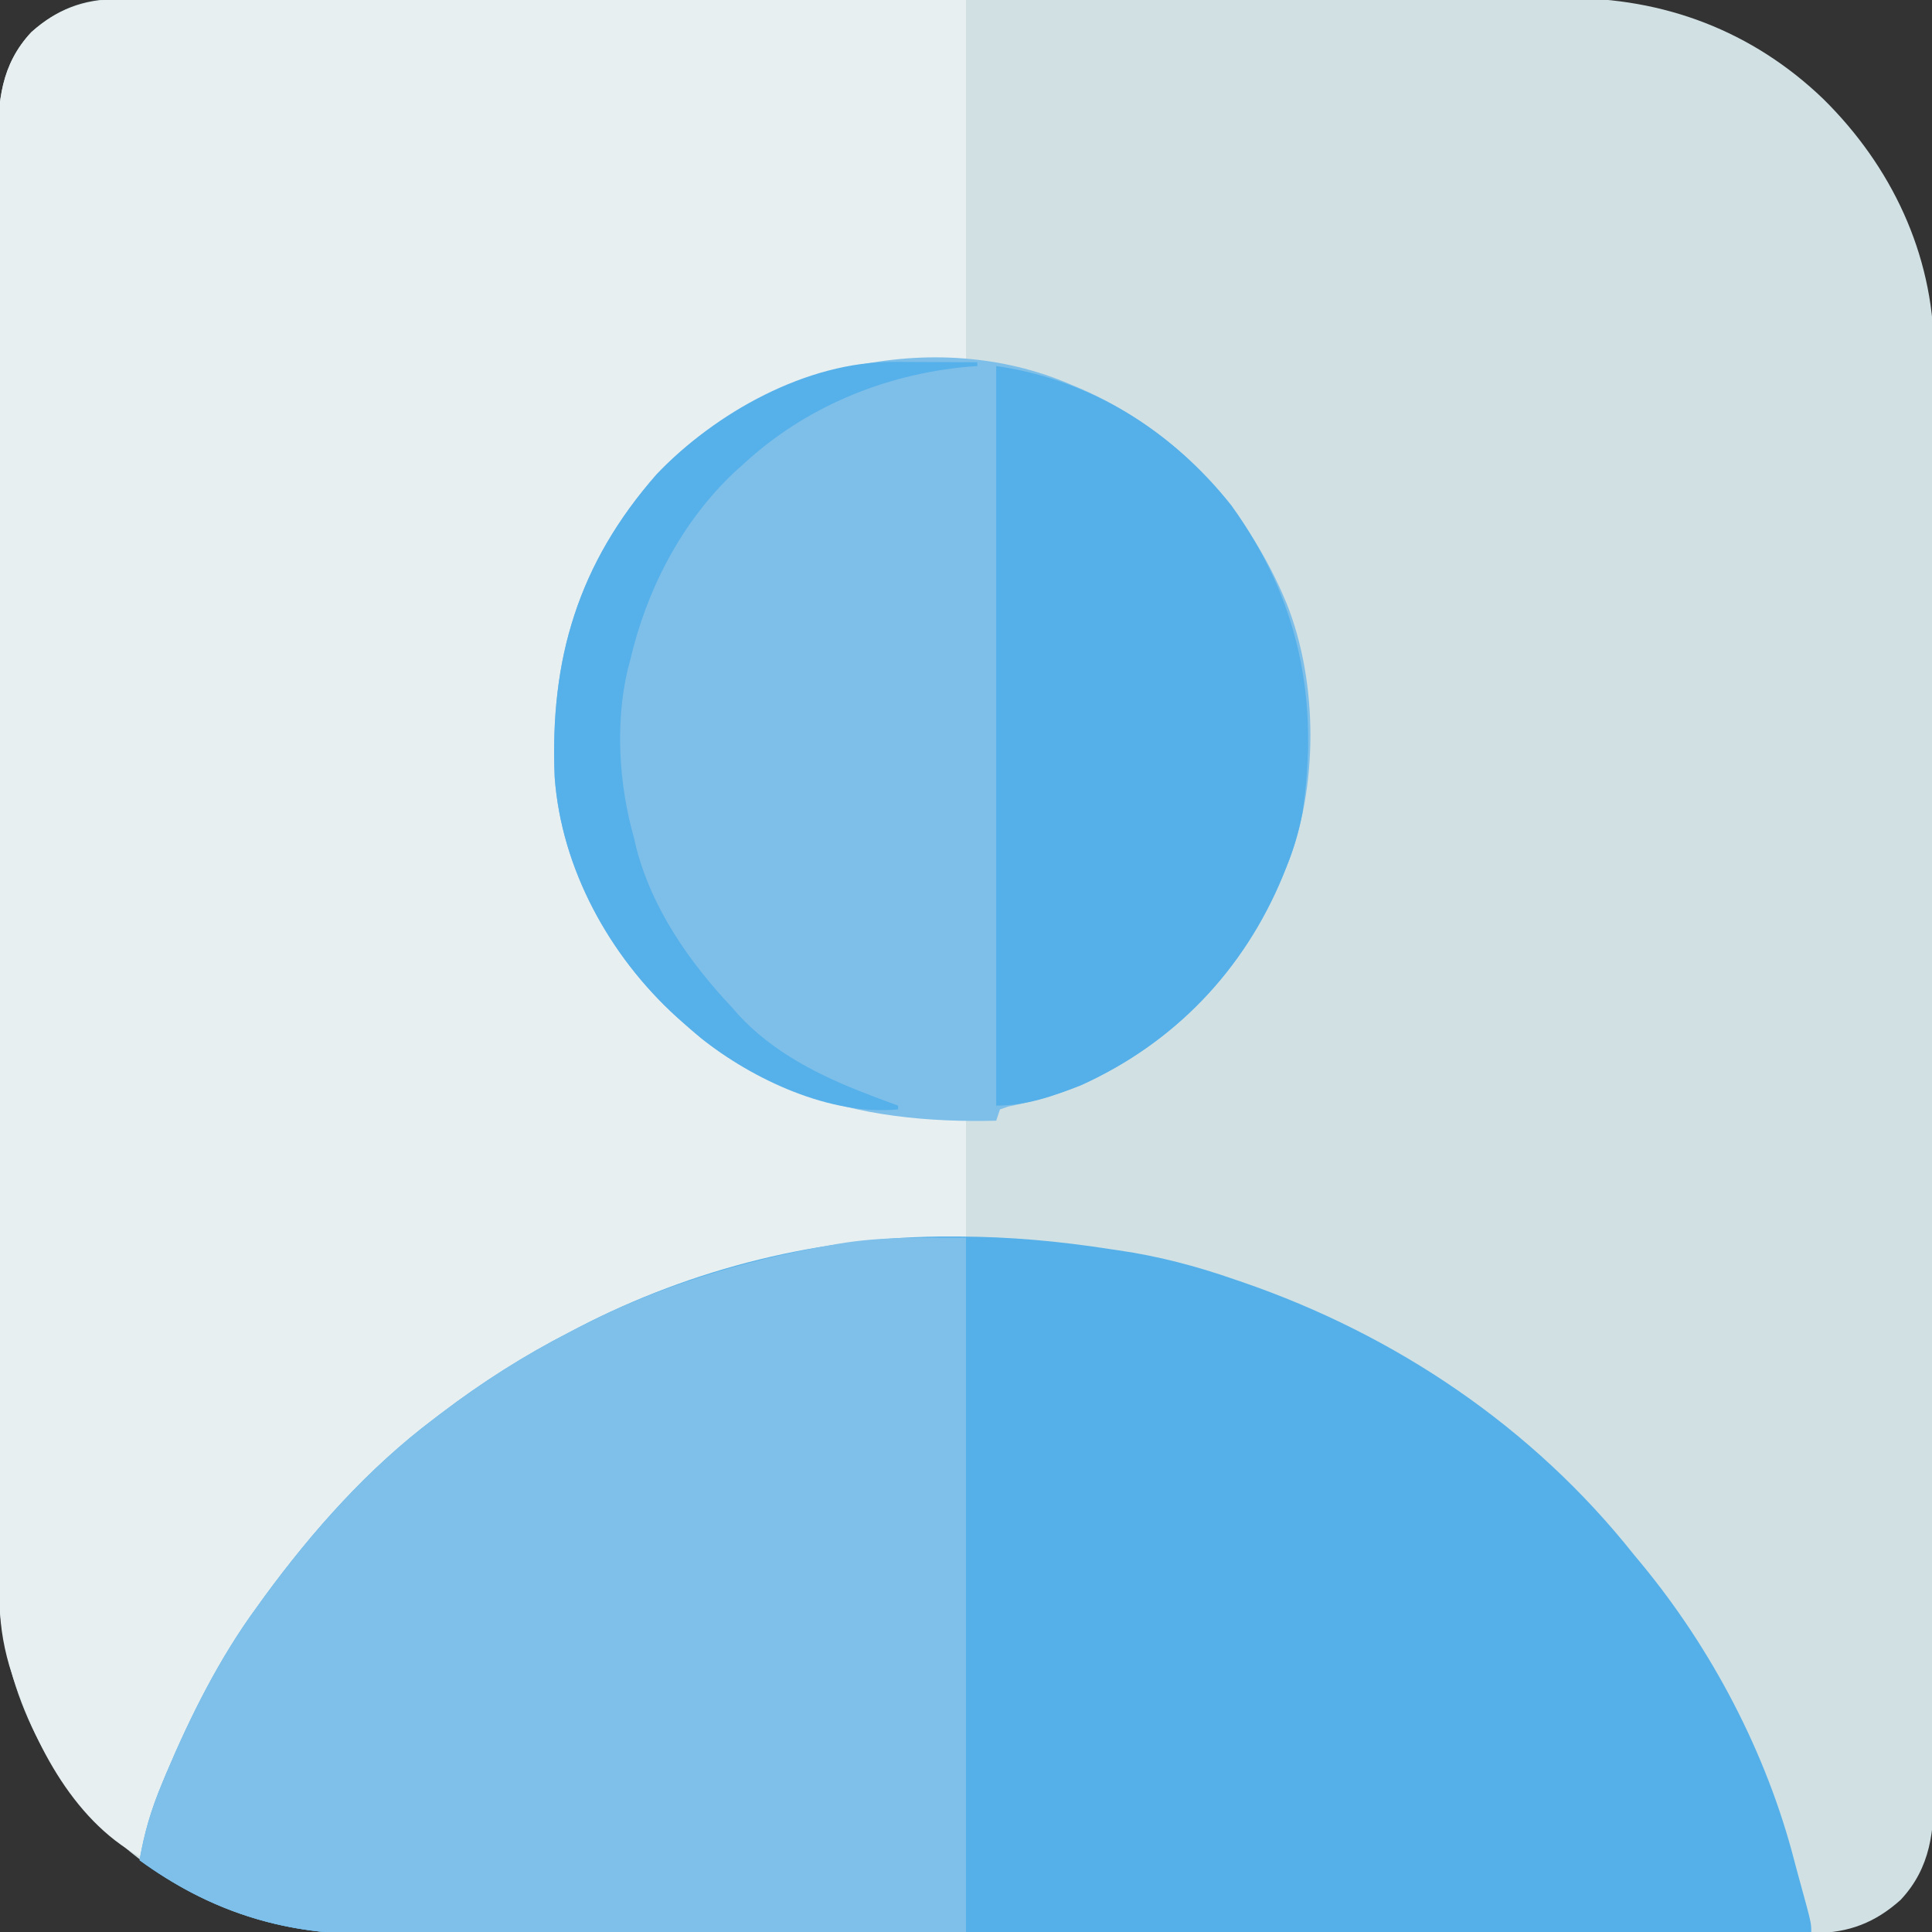 <?xml version="1.0" encoding="UTF-8"?>
<svg version="1.1" xmlns="http://www.w3.org/2000/svg" width="512" height="512">
<rect width="100%" height="100%" fill="#333333" stroke="none"/>
<path d="M0 0 C0.687 -0.004 1.375 -0.007 2.083 -0.011 C4.385 -0.02 6.687 -0.015 8.989 -0.01 C10.657 -0.014 12.324 -0.018 13.992 -0.024 C18.575 -0.036 23.157 -0.036 27.74 -0.033 C32.683 -0.033 37.626 -0.044 42.569 -0.054 C52.256 -0.07 61.942 -0.076 71.628 -0.077 C79.506 -0.078 87.384 -0.082 95.262 -0.088 C117.607 -0.106 139.953 -0.115 162.298 -0.114 C163.503 -0.113 164.708 -0.113 165.949 -0.113 C167.156 -0.113 168.362 -0.113 169.605 -0.113 C189.135 -0.112 208.665 -0.131 228.195 -0.16 C248.258 -0.188 268.322 -0.202 288.386 -0.2 C299.645 -0.2 310.905 -0.205 322.165 -0.227 C331.757 -0.245 341.349 -0.249 350.941 -0.236 C355.83 -0.229 360.719 -0.229 365.608 -0.246 C370.095 -0.262 374.582 -0.259 379.068 -0.242 C380.681 -0.239 382.293 -0.242 383.906 -0.254 C409.854 -0.422 433.368 8.424 452.183 26.507 C470.173 44.269 481.192 67.376 481.498 92.82 C481.504 95.096 481.49 97.372 481.476 99.648 C481.481 101.33 481.487 103.012 481.495 104.694 C481.512 109.266 481.504 113.837 481.491 118.408 C481.482 123.358 481.496 128.307 481.507 133.257 C481.525 142.931 481.521 152.604 481.51 162.278 C481.501 170.141 481.499 178.004 481.504 185.867 C481.504 186.988 481.505 188.11 481.506 189.265 C481.507 191.544 481.508 193.823 481.51 196.102 C481.521 217.433 481.508 238.764 481.486 260.095 C481.468 278.388 481.472 296.681 481.49 314.975 C481.511 336.243 481.52 357.512 481.508 378.78 C481.506 381.048 481.505 383.317 481.504 385.585 C481.503 386.7 481.503 387.816 481.502 388.966 C481.498 396.821 481.504 404.675 481.514 412.53 C481.525 422.1 481.522 431.669 481.501 441.239 C481.49 446.119 481.486 450.999 481.499 455.88 C481.511 460.35 481.505 464.819 481.483 469.289 C481.479 470.903 481.481 472.517 481.491 474.131 C481.554 485.411 480.678 495.153 472.672 503.726 C465.999 509.725 458.928 512.504 449.937 512.515 C448.906 512.52 448.906 512.52 447.854 512.525 C445.552 512.534 443.25 512.53 440.948 512.525 C439.28 512.528 437.613 512.533 435.945 512.538 C431.362 512.551 426.78 512.55 422.197 512.548 C417.254 512.548 412.311 512.559 407.368 512.568 C397.681 512.585 387.995 512.59 378.309 512.591 C370.431 512.592 362.553 512.596 354.675 512.603 C332.33 512.62 309.984 512.63 287.639 512.628 C286.434 512.628 285.229 512.628 283.988 512.628 C282.781 512.628 281.575 512.628 280.332 512.628 C260.802 512.627 241.272 512.646 221.742 512.674 C201.679 512.703 181.615 512.717 161.551 512.715 C150.292 512.714 139.032 512.72 127.772 512.741 C118.18 512.76 108.588 512.764 98.996 512.75 C94.107 512.744 89.218 512.744 84.329 512.761 C79.842 512.777 75.355 512.774 70.869 512.756 C69.256 512.753 67.644 512.757 66.031 512.768 C39.027 512.944 15.295 503.298 -4.031 484.257 C-21.951 466.368 -31.502 442.656 -31.566 417.483 C-31.558 415.944 -31.549 414.406 -31.539 412.867 C-31.544 411.185 -31.55 409.502 -31.558 407.82 C-31.575 403.249 -31.567 398.678 -31.554 394.106 C-31.545 389.157 -31.559 384.207 -31.57 379.258 C-31.588 369.584 -31.584 359.91 -31.573 350.236 C-31.564 342.373 -31.562 334.511 -31.567 326.648 C-31.567 325.526 -31.568 324.405 -31.569 323.249 C-31.57 320.97 -31.571 318.691 -31.572 316.412 C-31.584 295.082 -31.571 273.751 -31.549 252.42 C-31.531 234.126 -31.535 215.833 -31.553 197.54 C-31.574 176.271 -31.583 155.003 -31.57 133.734 C-31.569 131.466 -31.568 129.198 -31.567 126.93 C-31.566 125.814 -31.565 124.698 -31.565 123.549 C-31.561 115.694 -31.567 107.839 -31.577 99.985 C-31.588 90.415 -31.585 80.845 -31.564 71.276 C-31.553 66.395 -31.549 61.515 -31.562 56.635 C-31.574 52.165 -31.567 47.695 -31.546 43.225 C-31.542 41.611 -31.544 39.997 -31.554 38.383 C-31.616 27.104 -30.741 17.361 -22.735 8.789 C-16.062 2.789 -8.991 0.01 0 0 Z " fill="#D1E0E3" transform="translate(31.031,-0.257)"/>
<path d="M0 0 C1.429 -0.003 1.429 -0.003 2.886 -0.005 C6.074 -0.008 9.261 0.003 12.449 0.013 C14.735 0.014 17.022 0.014 19.309 0.013 C25.515 0.012 31.721 0.024 37.927 0.038 C44.413 0.05 50.899 0.051 57.386 0.054 C68.272 0.059 79.158 0.072 90.045 0.09 C101.256 0.108 112.468 0.122 123.679 0.131 C124.716 0.131 124.716 0.131 125.775 0.132 C129.243 0.135 132.712 0.137 136.181 0.14 C164.944 0.161 193.707 0.197 222.471 0.241 C222.471 31.591 222.471 62.941 222.471 95.241 C212.571 95.736 212.571 95.736 202.471 96.241 C189.688 98.371 178.93 101.394 167.471 107.241 C166.414 107.775 165.357 108.31 164.268 108.862 C141.165 121.472 125.734 142.77 117.408 167.381 C109.839 193.438 114.659 221.381 126.846 245.116 C136.963 263.053 152.478 276.66 170.908 285.553 C171.872 286.023 171.872 286.023 172.856 286.503 C184.376 291.801 196.299 293.903 208.846 294.991 C213.342 295.403 217.838 295.816 222.471 296.241 C222.471 306.801 222.471 317.361 222.471 328.241 C219.728 328.323 216.985 328.406 214.158 328.491 C151.441 331.285 93.82 359.138 51.471 405.241 C47.553 409.72 43.962 414.425 40.471 419.241 C40.012 419.871 39.554 420.501 39.081 421.15 C23.285 443.045 12.241 466.77 3.471 492.241 C-14.782 482.257 -25.221 460.734 -31.071 441.644 C-32.881 435.437 -33.654 429.65 -33.663 423.19 C-33.666 422.5 -33.668 421.811 -33.67 421.1 C-33.677 418.791 -33.677 416.482 -33.676 414.173 C-33.68 412.5 -33.683 410.828 -33.687 409.155 C-33.697 404.559 -33.701 399.962 -33.704 395.366 C-33.708 390.409 -33.717 385.452 -33.726 380.495 C-33.746 368.525 -33.756 356.556 -33.765 344.586 C-33.769 338.949 -33.775 333.312 -33.78 327.675 C-33.797 308.936 -33.811 290.197 -33.819 271.458 C-33.82 266.597 -33.822 261.736 -33.824 256.875 C-33.825 255.667 -33.825 254.459 -33.826 253.214 C-33.834 233.634 -33.859 214.054 -33.892 194.474 C-33.925 174.371 -33.943 154.268 -33.946 134.165 C-33.948 122.878 -33.957 111.591 -33.983 100.304 C-34.004 90.694 -34.012 81.084 -34.003 71.474 C-33.998 66.571 -34 61.669 -34.019 56.766 C-34.037 52.275 -34.036 47.785 -34.021 43.294 C-34.018 41.673 -34.022 40.051 -34.034 38.429 C-34.112 27.122 -33.26 17.367 -25.232 8.772 C-17.666 1.969 -9.97 -0.066 0 0 Z " fill="#E7EFF0" transform="translate(33.529,-0.241)"/>
<path d="M0 0 C0.707 0.001 1.413 0.002 2.142 0.004 C15.607 0.047 28.753 1.236 42.062 3.312 C43.275 3.489 43.275 3.489 44.512 3.668 C55.055 5.203 65.013 7.819 75.062 11.312 C75.802 11.565 76.542 11.818 77.304 12.078 C117.953 26.059 154.248 50.514 181.062 84.312 C181.719 85.101 182.375 85.89 183.051 86.703 C201.749 109.336 216.194 136.895 223.543 165.313 C224.091 167.422 224.666 169.521 225.246 171.621 C228.062 181.895 228.062 181.895 228.062 184.312 C177.649 184.404 127.236 184.475 76.822 184.517 C70.866 184.522 64.909 184.527 58.952 184.532 C57.767 184.533 56.581 184.534 55.359 184.535 C36.178 184.553 16.997 184.584 -2.184 184.621 C-21.877 184.659 -41.57 184.681 -61.263 184.689 C-73.407 184.694 -85.551 184.712 -97.695 184.744 C-106.031 184.765 -114.367 184.772 -122.704 184.767 C-127.508 184.764 -132.312 184.768 -137.116 184.789 C-141.525 184.809 -145.934 184.81 -150.343 184.796 C-151.928 184.794 -153.512 184.799 -155.096 184.812 C-177.324 184.979 -196.969 178.414 -214.938 165.312 C-213.765 158.191 -211.843 151.777 -209.062 145.125 C-208.674 144.187 -208.285 143.25 -207.885 142.284 C-201.384 126.953 -193.808 111.769 -183.938 98.312 C-183.244 97.348 -182.55 96.384 -181.836 95.391 C-169.023 77.915 -154.307 61.379 -136.938 48.312 C-136.302 47.827 -135.666 47.342 -135.01 46.842 C-124.166 38.603 -113.05 31.528 -100.938 25.312 C-100.21 24.931 -99.483 24.55 -98.734 24.158 C-68.489 8.425 -34.089 -0.176 0 0 Z " fill="#55B0E9" transform="translate(251.938,327.688)"/>
<path d="M0 0 C1.069 0.45 1.069 0.45 2.159 0.908 C27.499 11.791 46.548 32.626 57 58 C65.368 78.989 65.409 106.925 56.875 127.875 C56.567 128.64 56.259 129.406 55.942 130.194 C45.615 155.171 27.221 174.286 2.578 185.566 C-3.742 188.099 -10.062 189.882 -16.734 191.227 C-17.482 191.482 -18.23 191.737 -19 192 C-19.33 192.99 -19.66 193.98 -20 195 C-37.631 195.419 -56.61 193.789 -73 187 C-74.034 186.58 -74.034 186.58 -75.089 186.152 C-85.557 181.836 -94.546 176.536 -103 169 C-103.552 168.509 -104.103 168.017 -104.672 167.511 C-122.46 151.36 -135.213 128.274 -137 104 C-138.342 72.643 -130.721 47.327 -110.008 23.73 C-82.884 -4.8 -36.469 -15.924 0 0 Z " fill="#7DBFE9" transform="translate(284,102)"/>
<path d="M0 0 C0 60.72 0 121.44 0 184 C-42.539 184.124 -42.539 184.124 -85.938 184.25 C-94.867 184.286 -103.796 184.323 -112.996 184.36 C-123.964 184.378 -123.964 184.378 -129.111 184.382 C-132.679 184.385 -136.246 184.4 -139.814 184.422 C-144.385 184.45 -148.955 184.458 -153.526 184.452 C-155.191 184.453 -156.856 184.461 -158.52 184.477 C-181.031 184.678 -200.777 178.288 -219 165 C-217.827 157.878 -215.905 151.465 -213.125 144.812 C-212.736 143.875 -212.348 142.937 -211.948 141.971 C-205.447 126.64 -197.871 111.457 -188 98 C-187.306 97.036 -186.613 96.072 -185.898 95.078 C-173.086 77.602 -158.369 61.066 -141 48 C-140.364 47.515 -139.728 47.029 -139.073 46.529 C-128.229 38.291 -117.112 31.216 -105 25 C-104.273 24.619 -103.546 24.238 -102.797 23.845 C-81.884 12.967 -59.166 6.094 -36 2 C-35.268 1.87 -34.536 1.74 -33.781 1.606 C-22.412 -0.315 -11.674 0 0 0 Z " fill="#7EC0EA" transform="translate(256,328)"/>
<path d="M0 0 C25.017 3.574 46.677 17.168 62.344 36.961 C80.085 61.568 85.723 88.152 81.168 118.355 C80.225 123.421 78.817 128.108 76.875 132.875 C76.567 133.64 76.259 134.406 75.942 135.194 C65.627 160.143 47.163 179.486 22.438 190.602 C15.008 193.542 8.048 196 0 196 C0 131.32 0 66.64 0 0 Z " fill="#55B0E9" transform="translate(264,97)"/>
<path d="M0 0 C1.292 0.003 2.585 0.006 3.916 0.01 C5.271 0.018 6.626 0.027 7.98 0.035 C9.355 0.04 10.729 0.045 12.104 0.049 C15.458 0.061 18.813 0.077 22.168 0.098 C22.168 0.428 22.168 0.758 22.168 1.098 C21.222 1.172 20.276 1.247 19.301 1.324 C-2.652 3.374 -23.577 12.053 -39.832 27.098 C-40.996 28.142 -40.996 28.142 -42.184 29.207 C-56.249 42.451 -65.5 60.422 -69.832 79.098 C-70.056 79.937 -70.281 80.776 -70.512 81.641 C-73.832 95.946 -72.813 112.071 -68.832 126.098 C-68.542 127.339 -68.542 127.339 -68.246 128.605 C-64.118 144.848 -54.134 159.093 -42.832 171.098 C-42.037 172.006 -42.037 172.006 -41.227 172.934 C-32.045 182.988 -19.369 189.343 -6.832 194.098 C-5.519 194.606 -5.519 194.606 -4.18 195.125 C-2.404 195.802 -0.62 196.454 1.168 197.098 C1.168 197.428 1.168 197.758 1.168 198.098 C-16.747 199.806 -37.363 190.197 -51.152 179.153 C-52.737 177.827 -54.29 176.473 -55.832 175.098 C-56.384 174.606 -56.935 174.115 -57.504 173.609 C-75.292 157.458 -88.045 134.371 -89.832 110.098 C-91.174 78.741 -83.553 53.425 -62.84 29.828 C-47.278 13.459 -23.03 -0.101 0 0 Z " fill="#56B0EA" transform="translate(236.832,95.902)"/>
</svg>
